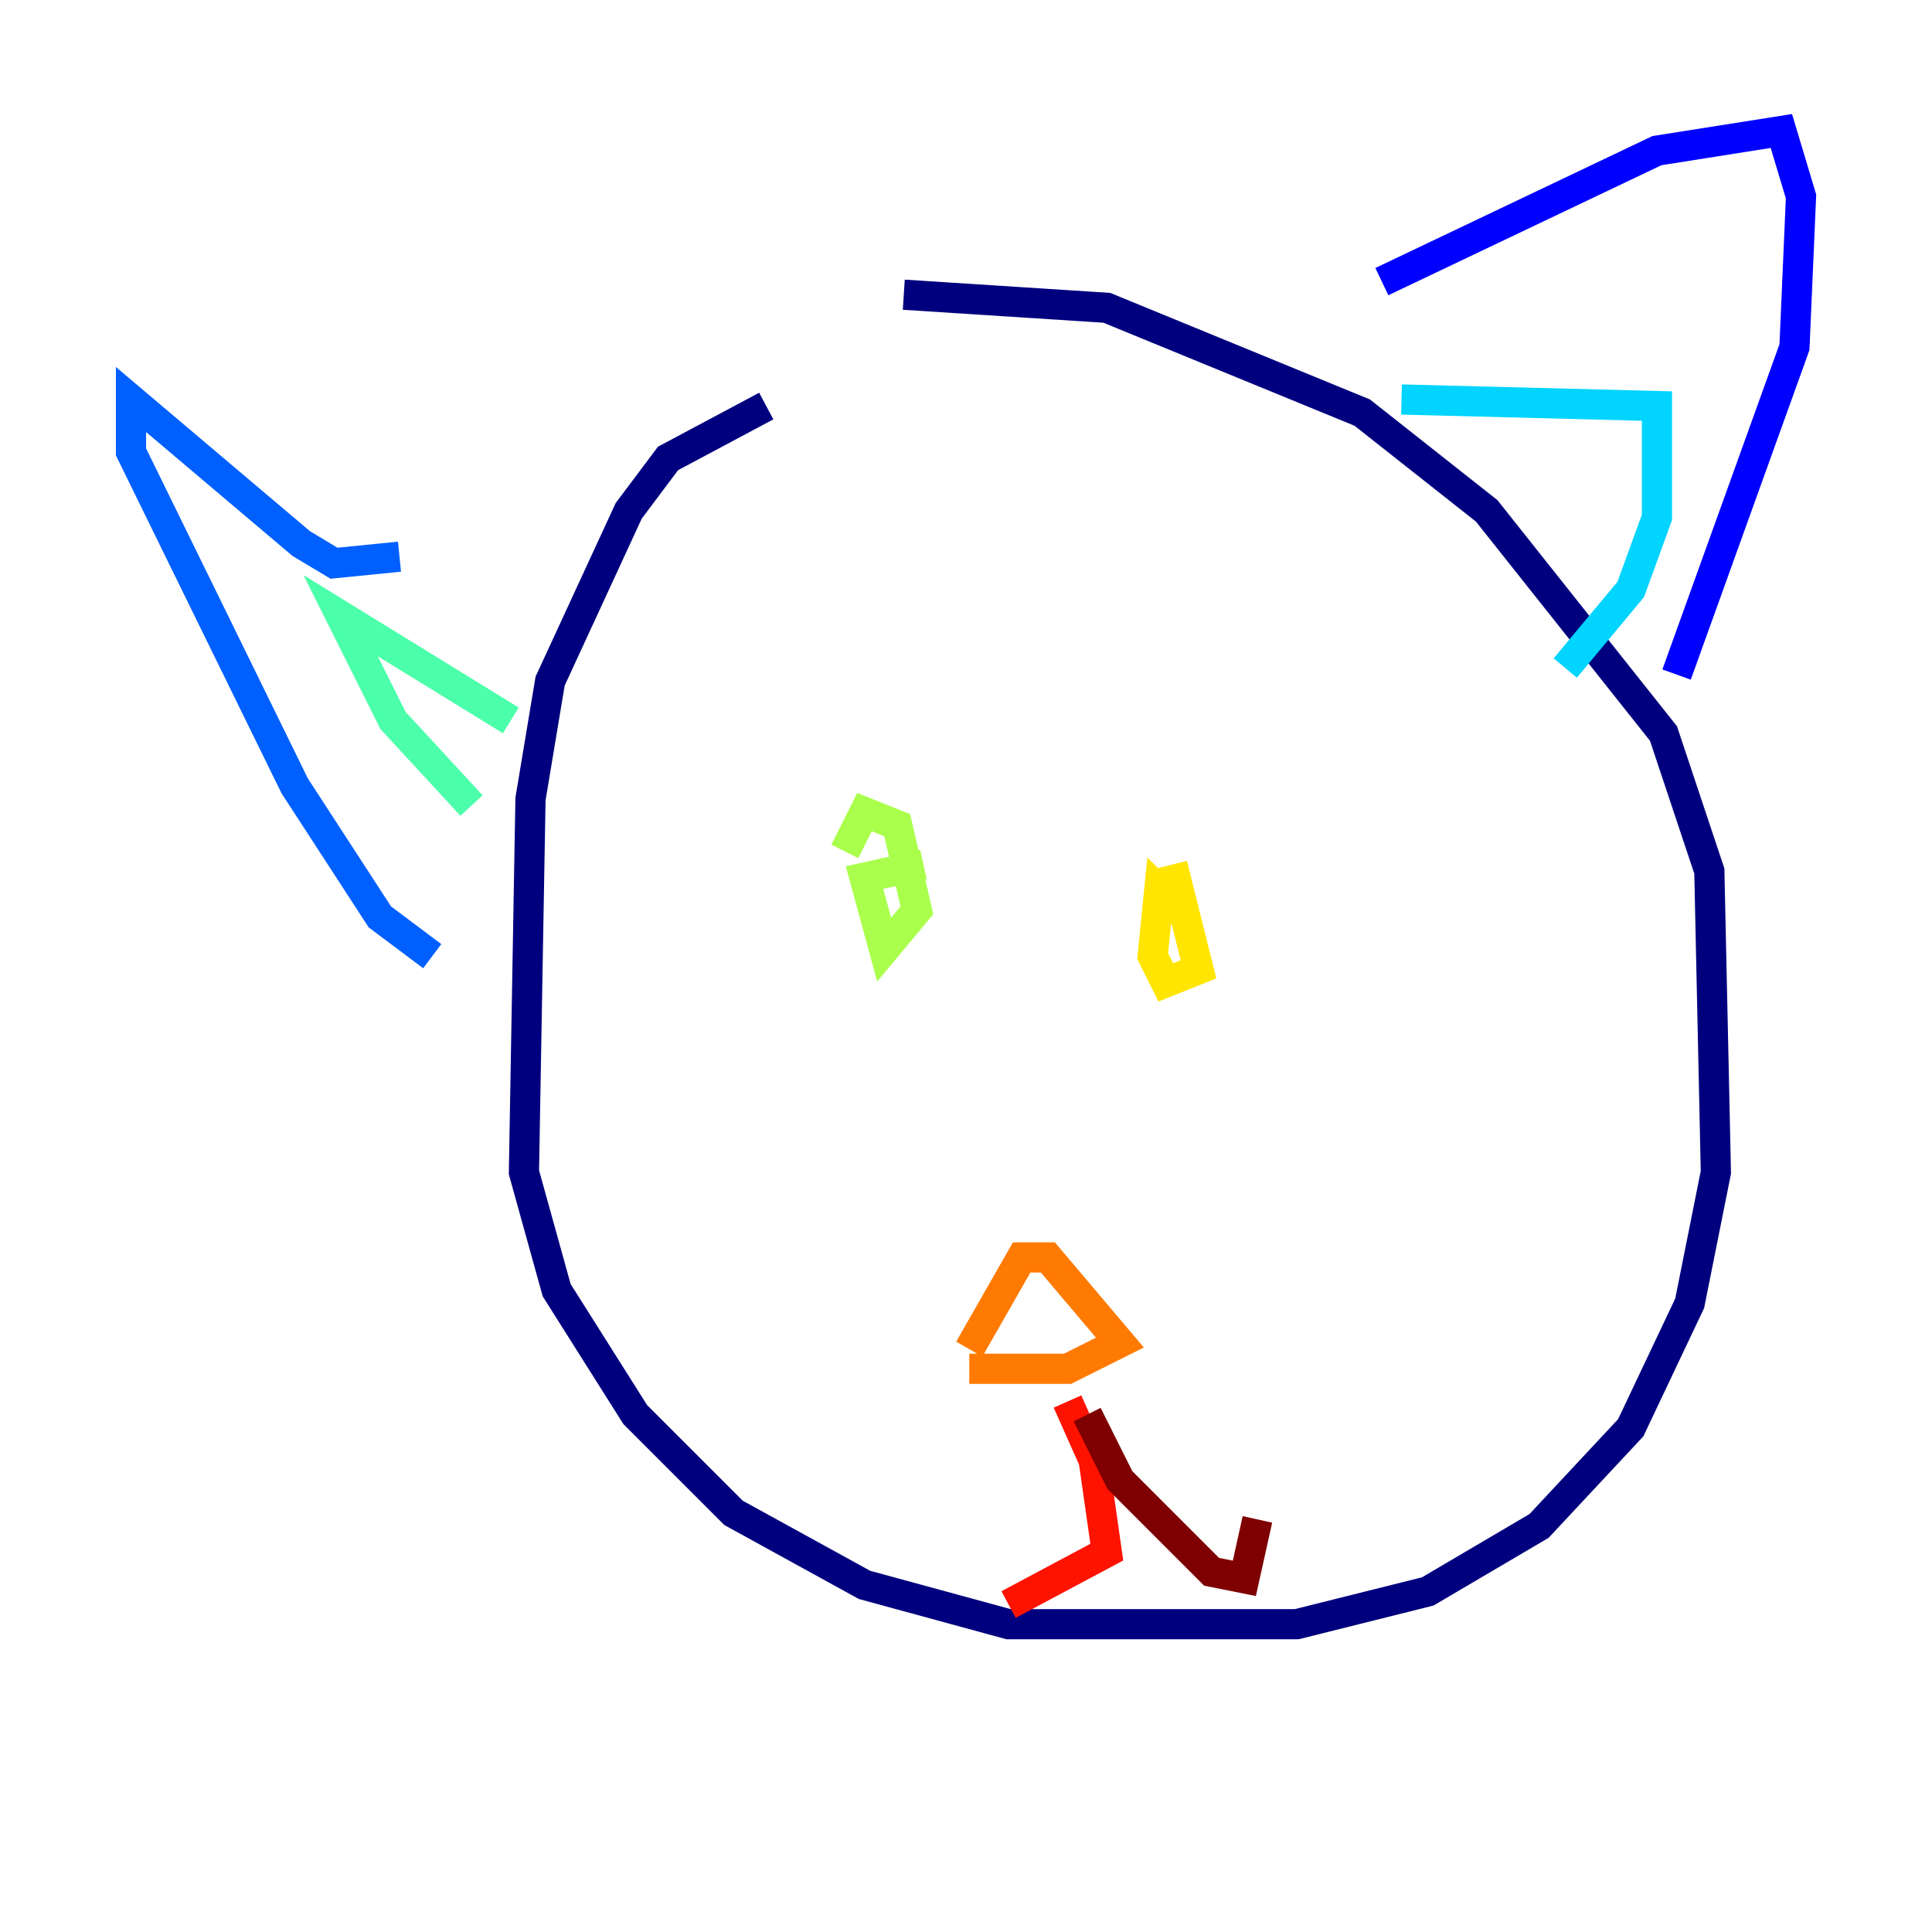 <?xml version="1.0" encoding="utf-8" ?>
<svg baseProfile="tiny" height="128" version="1.2" viewBox="0,0,128,128" width="128" xmlns="http://www.w3.org/2000/svg" xmlns:ev="http://www.w3.org/2001/xml-events" xmlns:xlink="http://www.w3.org/1999/xlink"><defs /><polyline fill="none" points="50.766,26.902 44.258,30.373 41.654,33.844 36.447,45.125 35.146,52.936 34.712,77.668 36.881,85.478 42.088,93.722 48.597,100.231 57.275,105.003 66.82,107.607 85.912,107.607 94.59,105.437 101.966,101.098 108.041,94.59 111.946,86.346 113.681,77.668 113.248,57.709 110.21,48.597 98.495,33.844 90.251,27.336 73.329,20.393 59.878,19.525" stroke="#00007f" stroke-width="2" /><polyline fill="none" points="91.552,18.658 109.776,9.98 118.02,8.678 119.322,13.017 118.888,22.997 111.078,44.691" stroke="#0000fe" stroke-width="2" /><polyline fill="none" points="26.468,36.881 22.129,37.315 19.959,36.014 8.678,26.468 8.678,29.939 19.525,52.068 25.166,60.746 28.637,63.349" stroke="#0060ff" stroke-width="2" /><polyline fill="none" points="92.854,26.468 109.776,26.902 109.776,34.278 108.041,39.051 103.702,44.258" stroke="#00d4ff" stroke-width="2" /><polyline fill="none" points="33.844,47.729 22.563,40.786 26.034,47.729 31.241,53.37" stroke="#4cffaa" stroke-width="2" /><polyline fill="none" points="55.973,56.407 57.275,53.803 59.444,54.671 60.746,60.312 58.576,62.915 57.275,58.142 61.18,57.275" stroke="#aaff4c" stroke-width="2" /><polyline fill="none" points="77.668,57.275 79.403,64.217 77.234,65.085 76.366,63.349 76.8,59.01 78.536,60.746" stroke="#ffe500" stroke-width="2" /><polyline fill="none" points="64.217,89.383 67.688,83.308 69.424,83.308 74.197,88.949 70.725,90.685 64.217,90.685" stroke="#ff7a00" stroke-width="2" /><polyline fill="none" points="70.725,92.854 72.461,96.759 73.329,102.834 66.82,106.305" stroke="#fe1200" stroke-width="2" /><polyline fill="none" points="72.027,93.722 74.197,98.061 80.271,104.136 82.441,104.57 83.308,100.664" stroke="#7f0000" stroke-width="2" /></svg>
